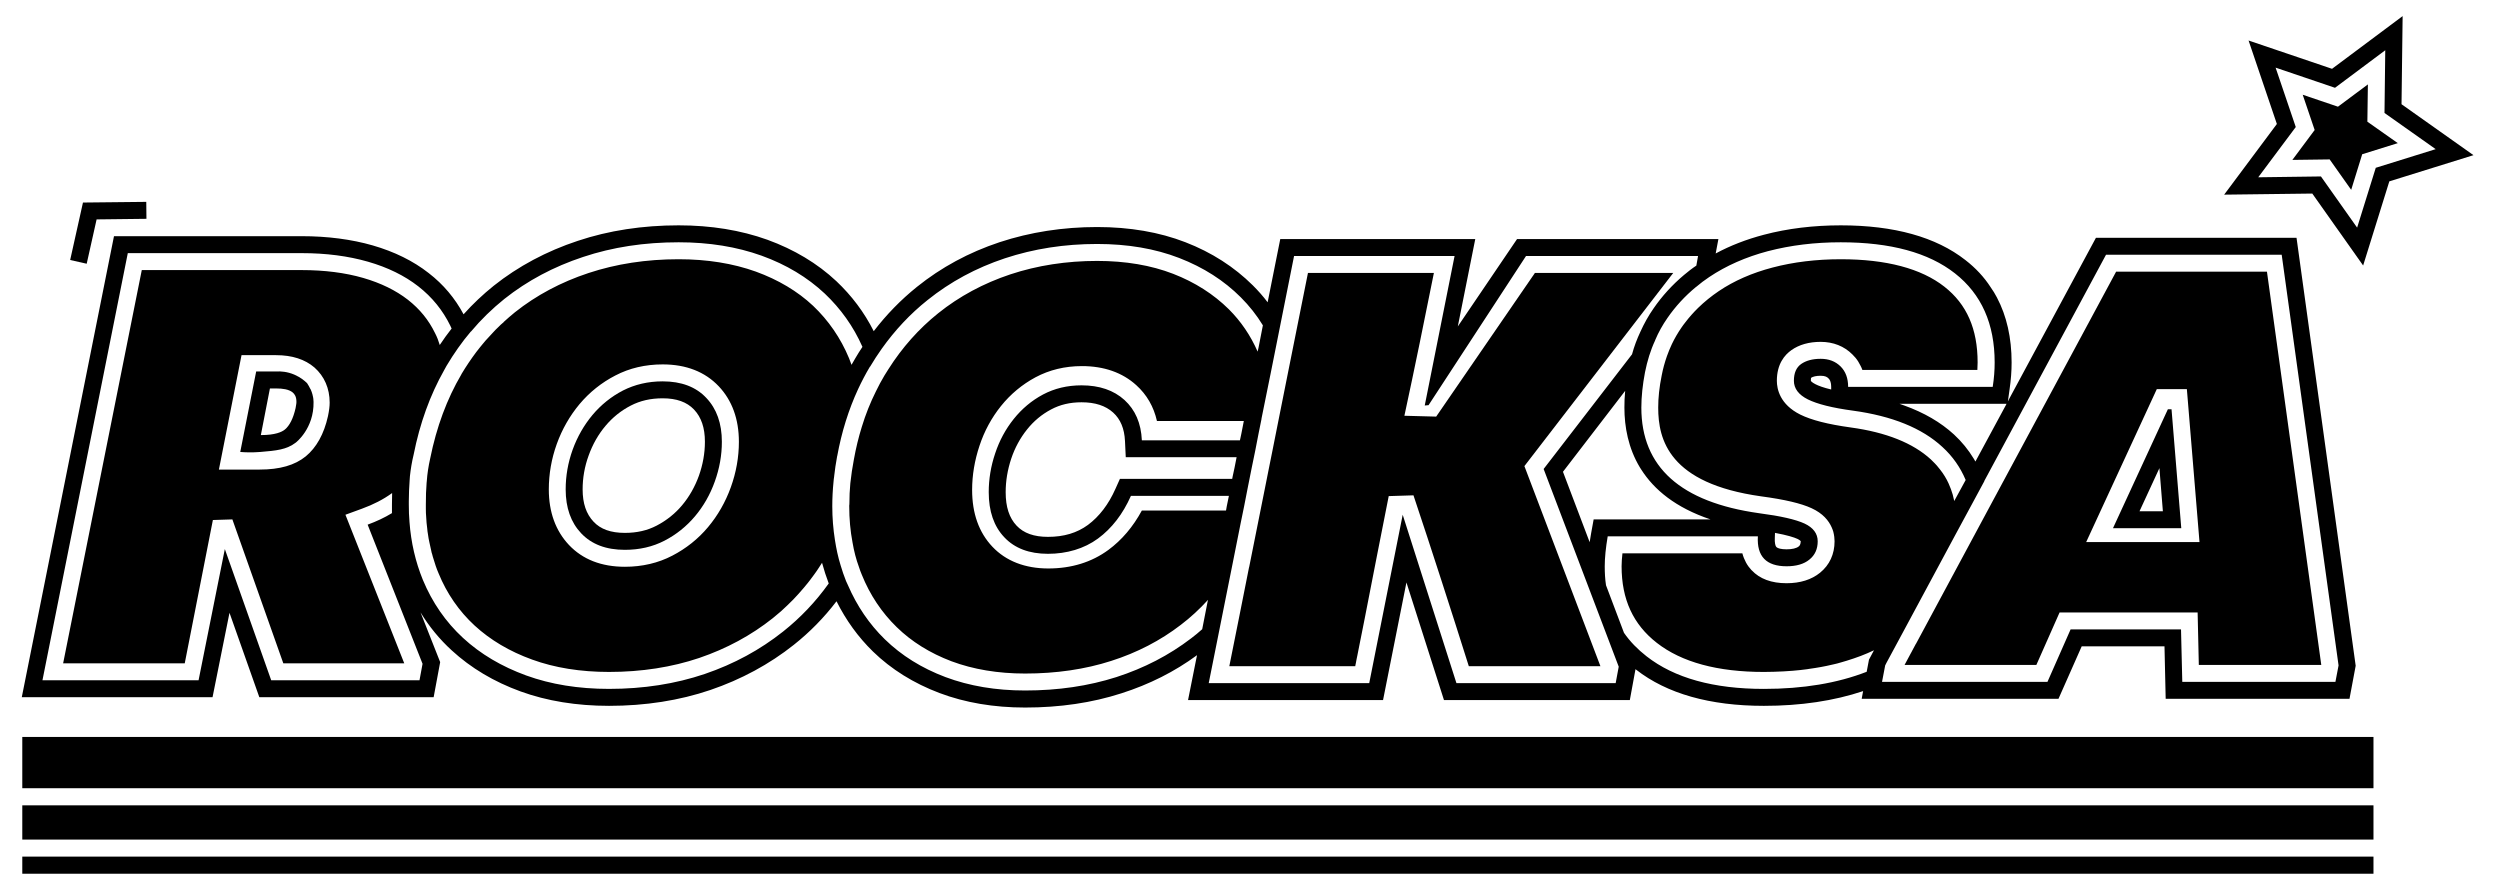 <?xml version="1.0" encoding="UTF-8"?>
<svg id="Warstwa_1" data-name="Warstwa 1" xmlns="http://www.w3.org/2000/svg" viewBox="0 0 295 105">
  <rect x="2.63" y="101.08" width="277.44" height="2.02"/>
  <rect x="2.63" y="95.03" width="277.44" height="4.04"/>
  <path d="m2.63,86.96v6.05h277.44v-6.05H2.63Z"/>
  <path d="m36.64,45.93c-.13-.28-.28-.52-.4-.71-.29-.29-.79-.7-1.5-1.01-.86-.37-1.64-.4-2.07-.38h-2.44l-1.88,9.5c.58.05,1.4.08,2.38,0,1.88-.16,3.07-.26,4.18-1.11,0,0,2.15-1.64,2.09-4.79,0-.27-.05-.53-.05-.53-.02-.1-.08-.49-.3-.98Zm-1.76,2.22c-.27,1.21-.71,2.08-1.26,2.53-.36.3-1.15.66-2.84.66l1.07-5.5h.81c.62,0,1.43.08,1.89.48.21.19.43.46.43,1.12,0,.06-.01.27-.1.71Z"/>
  <path d="m27.08,72.31l3.52,9.96h20.57l.77-4.14-2.32-5.87c1.02,1.67,2.25,3.18,3.69,4.49,2.25,2.07,4.98,3.7,8.12,4.84,3.11,1.13,6.62,1.7,10.44,1.7,4.27,0,8.3-.63,11.95-1.87,3.64-1.24,6.97-3.04,9.85-5.33,1.88-1.49,3.57-3.21,5.04-5.14,1.12,2.24,2.55,4.22,4.3,5.93,2.16,2.1,4.81,3.75,7.86,4.9,3.02,1.14,6.42,1.71,10.09,1.71,4.09,0,7.91-.56,11.37-1.68,3.29-1.05,6.29-2.56,8.92-4.5l-.14.69-.92,4.61h23.01l2.76-13.88,4.43,13.88h21.93l.67-3.65s.05.04.07.06c3.63,2.83,8.7,4.27,15.08,4.27,4.35,0,8.27-.59,11.71-1.74l-.05.25-.12.66h23.22l2.74-6.19h9.77l.14,6.19h21.69l.73-3.9-6.98-50.5h-23.67l-10.2,18.94h0s-.19.37-.19.37l.2-1.43c.16-1.1.24-2.16.24-3.17,0-2.91-.58-5.48-1.73-7.66-.22-.42-.46-.82-.74-1.21-.78-1.21-1.78-2.28-2.98-3.21-3.47-2.72-8.41-4.1-14.71-4.1-3.21,0-6.27.37-9.07,1.11-2.06.54-3.97,1.28-5.69,2.21l.32-1.7h-23.76l-6.99,10.31,2.06-10.31h-23.01l-1.49,7.46c-.53-.71-1.13-1.38-1.75-2-2.19-2.17-4.85-3.89-7.96-5.09-3.07-1.19-6.57-1.79-10.41-1.79-4.03,0-7.9.6-11.51,1.79-3.62,1.2-6.89,2.97-9.75,5.27-1.89,1.52-3.6,3.27-5.1,5.23-1.12-2.23-2.61-4.2-4.41-5.9-2.24-2.1-4.98-3.74-8.14-4.89-3.15-1.13-6.66-1.7-10.47-1.7-4.24,0-8.25.61-11.9,1.83-3.69,1.22-7.03,3-9.92,5.3-1.27,1.02-2.46,2.14-3.56,3.37-1.01-1.89-2.38-3.53-4.12-4.87-1.82-1.43-4.04-2.52-6.6-3.26-2.5-.72-5.33-1.09-8.37-1.09H13.45L2.57,82.27h22.51l2-9.96ZM248.51,30.06h20.73l6.71,48.46-.37,1.94h-18.07l-.15-6.19h-13.03l-2.73,6.19h-19.52l.37-1.94.15-.3,1.92-3.56h0s6.26-11.64,6.26-11.64l1.92-3.55,1.44-2.67.02-.07,14.35-26.67Zm-11.74,17.59l-.1.2-3.57,6.61c-.06-.12-.13-.23-.2-.34-.63-1.04-1.4-1.99-2.33-2.85-1.57-1.44-3.53-2.58-5.87-3.42-.18-.07-.37-.14-.56-.2h12.63Zm-28.12-18.02c2.65-.69,5.49-1.04,8.56-1.04,5.87,0,10.36,1.22,13.48,3.67,3.12,2.45,4.68,5.95,4.68,10.51,0,.92-.07,1.87-.23,2.88h-17.06c0-1.01-.29-1.81-.89-2.41-.61-.6-1.38-.9-2.35-.9s-1.72.21-2.3.61c-.58.41-.86,1.07-.86,1.98s.55,1.65,1.65,2.2c1.11.55,2.88,1,5.34,1.33,4.59.63,8.12,2.05,10.53,4.28,1.23,1.12,2.13,2.43,2.75,3.9l-1.35,2.48c-.05-.24-.11-.48-.17-.72,0-.01,0-.02-.01-.04-.06-.22-.13-.43-.21-.64-.08-.22-.17-.44-.27-.66-.07-.15-.14-.29-.21-.43-.15-.28-.32-.56-.5-.82-.09-.13-.19-.26-.29-.39-.12-.16-.25-.32-.39-.48-.07-.09-.15-.17-.23-.25-.15-.16-.31-.32-.47-.47-2.11-1.94-5.29-3.21-9.47-3.78-2.69-.37-4.63-.87-5.95-1.52-2.4-1.2-2.76-3.01-2.76-3.99s.23-1.76.56-2.34c.17-.3.36-.55.56-.76.2-.21.4-.37.59-.51.92-.65,2.08-.98,3.46-.98,1.48,0,2.78.51,3.75,1.49.13.13.25.26.37.4.23.28.42.59.58.92.09.16.16.33.22.5h13.57c.02-.3.03-.59.03-.88,0-3.95-1.28-6.87-3.92-8.94-2.74-2.15-6.86-3.24-12.23-3.24-2.88,0-5.59.33-8.05.98-2.41.63-4.55,1.57-6.34,2.78-.89.6-1.7,1.26-2.44,1.98-.55.54-1.06,1.11-1.52,1.72-.16.2-.31.4-.45.61-.42.61-.8,1.26-1.13,1.95-.21.45-.41.93-.58,1.41-.26.74-.47,1.5-.62,2.29-.14.68-.24,1.33-.31,1.97-.07.63-.1,1.24-.1,1.82,0,3.77,1.26,8.95,12.16,10.47,2.77.37,4.71.83,5.94,1.4,1.33.61,2.02,1.46,2.37,2.26.08.17.14.35.19.51.11.43.15.82.15,1.13,0,1.52-.59,2.8-1.71,3.71-1.01.82-2.34,1.24-3.96,1.24-1.77,0-3.16-.51-4.11-1.53h-.01c-.26-.28-.48-.58-.66-.91-.18-.34-.33-.7-.43-1.09h-14.15c-.06.56-.1,1.07-.1,1.53,0,3.9,1.36,6.86,4.16,9.04,2.92,2.28,7.16,3.43,12.63,3.43.39,0,.78-.01,1.16-.02.76-.02,1.51-.06,2.24-.12.6-.05,1.18-.11,1.75-.19.04,0,.07-.01.1-.02.28-.03.54-.08.81-.12.45-.07.89-.15,1.32-.24.28-.06.57-.12.85-.19.28-.06.55-.13.81-.21.02,0,.05-.01.07-.02.23-.06.46-.13.68-.2.28-.08.56-.17.83-.27.27-.09.54-.19.81-.29.27-.11.53-.21.79-.32s.52-.23.77-.35h.01-.01s-.59,1.11-.59,1.11l-.27,1.43c-3.47,1.35-7.52,2.02-12.13,2.02-5.94,0-10.56-1.28-13.85-3.85-1.05-.82-1.95-1.74-2.66-2.77l-2.12-5.61c-.11-.72-.15-1.46-.15-2.24,0-1.01.12-2.18.35-3.53h17.72c-.14,2.36.99,3.53,3.39,3.53,1.14,0,2.05-.26,2.69-.79.66-.53.98-1.25.98-2.16s-.53-1.61-1.55-2.09c-1.04-.48-2.82-.89-5.36-1.22-9.27-1.3-13.9-5.45-13.9-12.46,0-1.3.15-2.69.43-4.17.27-1.34.65-2.6,1.2-3.77,0-.01,0-.01,0-.02h0c.39-.93.88-1.8,1.45-2.62.94-1.36,2.06-2.58,3.37-3.66h.01c.49-.42,1-.8,1.55-1.17,2-1.34,4.31-2.36,6.95-3.06Zm7.43,16.02v.31c-.93-.22-1.5-.44-1.85-.62-.22-.11-.35-.2-.43-.27-.1-.08-.12-.13-.12-.14,0-.22.03-.34.02-.34.22-.16.63-.25,1.14-.25.55,0,.78.16.92.31.05.04.13.12.19.27h0c.07.16.13.39.13.73Zm-22.57,9.51c.06.09.11.17.16.25,1.51,2.37,4.04,4.49,8.17,5.88h-13.79l-.3,1.65c-.07.36-.12.71-.17,1.04l-3.15-8.31,7.34-9.55c-.07.68-.09,1.35-.09,1.98,0,2.26.45,4.77,1.83,7.06Zm15.92,8.25l.02-.53c1.45.27,2.24.52,2.65.71.29.14.39.26.39.28,0,.03,0,.05-.01.08-.02.35-.15.46-.23.53-.27.22-.77.34-1.43.34s-1.05-.12-1.18-.25c-.01,0-.02,0-.03-.02-.11-.12-.22-.48-.18-1.14Zm-59.54-19.11l.71-3.55h0s2.1-10.54,2.1-10.54h18.94c-1.17,5.88-2.35,11.76-3.52,17.64.15-.02.3-.03.45-.04,3.83-5.87,7.66-11.74,11.5-17.6h20.3l-.2,1.13c-.52.34-.99.72-1.46,1.11-1.38,1.16-2.58,2.48-3.58,3.93-.61.87-1.12,1.79-1.56,2.76-.4.85-.74,1.74-.99,2.67l-10.43,13.53,8.86,23.33-.36,1.94h-18.79l-6.34-19.87-3.95,19.87h-18.94l.97-4.85.79-3.96,1.1-5.5.91-4.57.41-2,.39-2,.51-2.56.41-1.99.39-2.01.35-1.73v-.05l1.03-5.09Zm-15.15,7.66c-.09-2.02-.78-3.6-2.05-4.76-1.27-1.15-2.96-1.73-5.07-1.73-1.69,0-3.2.37-4.54,1.08-1.35.72-2.5,1.69-3.46,2.89-.96,1.2-1.69,2.55-2.19,4.06-.51,1.51-.76,3.04-.76,4.57,0,2.26.61,4.04,1.84,5.33,1.22,1.3,2.94,1.95,5.15,1.95s4.27-.6,5.9-1.8c1.63-1.2,2.93-2.88,3.89-5.04h11.56l-.25,1.22-.09.51h-9.93c-1.04,1.92-2.36,3.48-3.95,4.65-1.97,1.45-4.36,2.19-7.09,2.19s-5-.87-6.6-2.57c-1.59-1.68-2.39-3.93-2.39-6.7,0-1.75.3-3.5.87-5.21.57-1.73,1.43-3.31,2.53-4.68,1.13-1.41,2.5-2.55,4.08-3.4,1.63-.87,3.46-1.32,5.48-1.32,2.6,0,4.77.76,6.41,2.25,1.24,1.12,2.06,2.54,2.44,4.23h10.25l-.29,1.49-.11.52-.06.27h-11.57Zm11.18,1.99l-.24,1.22-.23,1.07-.05.27h-13.25l-.53,1.18c-.81,1.83-1.91,3.26-3.24,4.25-1.3.95-2.84,1.41-4.72,1.41-1.65,0-2.86-.43-3.7-1.32-.87-.92-1.29-2.21-1.29-3.95,0-1.32.22-2.64.65-3.94.43-1.29,1.06-2.45,1.87-3.46.79-.99,1.72-1.77,2.83-2.36,1.06-.57,2.24-.85,3.6-.85,1.61,0,2.83.4,3.73,1.21.87.79,1.33,1.89,1.4,3.37l.09,1.9h13.08Zm-43.25-10.68c.43-.73.89-1.43,1.37-2.11,1.56-2.19,3.35-4.11,5.41-5.75,2.69-2.16,5.73-3.8,9.13-4.93,3.42-1.13,7.04-1.69,10.88-1.69,3.61,0,6.83.55,9.68,1.65,2.87,1.11,5.29,2.66,7.28,4.65,1,1,1.87,2.1,2.6,3.3l-.51,2.62-.11.48c-.83-1.9-1.97-3.57-3.39-4.99-1.8-1.78-4-3.19-6.58-4.19-2.61-1.01-5.63-1.52-8.97-1.52-3.6,0-7.06.53-10.25,1.59-3.15,1.05-6.02,2.59-8.51,4.59-2.27,1.82-4.25,4.04-5.87,6.6-.16.24-.32.5-.47.75-.36.6-.69,1.22-1,1.86t0,0c-.66,1.32-1.22,2.72-1.67,4.2-.38,1.22-.69,2.5-.93,3.83-.18.94-.32,1.88-.42,2.81-.08.8-.11,1.61-.11,2.39v.02h0v.02h0s-.02.03,0,.04h0c-.02.09-.02.17-.02.25,0,1.49.13,2.92.39,4.28.17,1.01.42,1.98.76,2.9.09.3.21.6.33.89.96,2.39,2.36,4.48,4.12,6.19,1.76,1.72,3.93,3.07,6.46,4.03,2.57.96,5.49,1.45,8.69,1.45,3.67,0,7.09-.5,10.16-1.49,3.05-.97,5.82-2.41,8.21-4.25,1.16-.88,2.23-1.87,3.22-2.96l-.04.15h0s-.65,3.32-.65,3.32c-.42.38-.86.74-1.31,1.08-2.6,1.99-5.54,3.51-8.82,4.57-3.29,1.05-6.87,1.58-10.77,1.58-3.45,0-6.58-.53-9.39-1.58-2.81-1.06-5.19-2.54-7.17-4.47-1.83-1.79-3.28-3.92-4.34-6.37-.08-.16-.16-.33-.23-.5-.25-.61-.45-1.23-.64-1.86-.3-.96-.51-1.96-.67-2.99h0c-.2-1.28-.31-2.59-.31-3.97,0-.96.05-1.93.15-2.92.02-.19.03-.38.07-.58-.01,0,0-.02,0-.03.08-.76.2-1.53.34-2.3,0-.03,0-.05.02-.08.52-2.86,1.35-5.5,2.47-7.92.42-.9.88-1.78,1.38-2.62.01-.01.01-.02.03-.03Zm-47.09-4.15c1.18-1.41,2.5-2.69,3.93-3.84,2.72-2.16,5.82-3.81,9.3-4.96,3.48-1.16,7.23-1.73,11.27-1.73,3.6,0,6.86.53,9.79,1.58,2.93,1.06,5.4,2.55,7.45,4.47,1.88,1.78,3.38,3.87,4.45,6.29-.29.43-.57.88-.84,1.34-.16.26-.3.52-.45.78-.09-.26-.19-.52-.29-.77-.99-2.39-2.43-4.47-4.24-6.19-1.83-1.72-4.12-3.08-6.76-4.04-2.7-.97-5.76-1.46-9.11-1.46-3.82,0-7.38.55-10.64,1.63-3.24,1.07-6.17,2.63-8.68,4.63-.22.18-.45.37-.68.57-.14.12-.31.27-.45.4,0,0-.02.01-.03.03-.05.04-.11.09-.16.14v.02c-.24.19-.44.39-.64.59-.22.2-.41.4-.61.62-.2.21-.4.42-.59.64-.21.21-.4.44-.58.66-.02.02-.04.05-.06.07-.12.13-.22.26-.32.39-.15.18-.3.37-.44.56h0c-.62.83-1.2,1.69-1.74,2.59-.01.02-.01.03-.02.05-1.7,2.89-2.93,6.2-3.68,9.93-.2.89-.34,1.79-.4,2.67,0,.06-.02.13-.02.19-.02.4-.05.8-.07,1.2-.01.47-.02.93-.02,1.38,0,.17,0,.33,0,.49,0,.33.01.66.04.98.02.45.06.9.12,1.33.02.23.04.47.09.7.04.33.1.64.17.96.06.32.13.64.21.95.03.16.06.31.12.46.04.15.07.3.13.46.18.61.37,1.2.62,1.77.98,2.4,2.42,4.47,4.25,6.16,1.86,1.71,4.13,3.06,6.79,4.02,2.66.97,5.71,1.46,9.07,1.46,3.83,0,7.43-.56,10.65-1.65,3.23-1.1,6.13-2.67,8.66-4.68.33-.27.66-.55.99-.83.48-.44.97-.9,1.43-1.37.44-.45.85-.92,1.26-1.4.15-.19.32-.38.47-.57.1-.12.18-.24.28-.36.16-.22.33-.44.49-.66.19-.26.38-.53.55-.8.12-.19.24-.37.36-.56.23.84.49,1.65.79,2.44-1.54,2.16-3.34,4.05-5.38,5.67-2.72,2.16-5.79,3.83-9.25,5.01-3.46,1.17-7.22,1.76-11.3,1.76-3.61,0-6.86-.53-9.76-1.58-2.91-1.06-5.4-2.53-7.46-4.43-2.05-1.89-3.64-4.19-4.75-6.87-.86-2.11-1.39-4.38-1.57-6.81-.06-.67-.08-1.35-.08-2.05,0-.13,0-.27,0-.4,0-.83.04-1.67.1-2.52.01-.14.02-.29.03-.43.09-.84.23-1.7.44-2.56.73-3.68,1.93-7.01,3.61-9.98.08-.16.18-.33.27-.49.43-.73.89-1.43,1.36-2.1.48-.68.98-1.33,1.51-1.95Zm31.61,13.01c0,1.81-.32,3.61-.95,5.36s-1.54,3.34-2.69,4.71c-1.17,1.4-2.6,2.53-4.22,3.37-1.66.87-3.56,1.31-5.59,1.31-2.78,0-4.99-.87-6.6-2.57-1.58-1.68-2.38-3.88-2.38-6.56,0-1.81.31-3.61.94-5.36s1.54-3.33,2.69-4.71c1.18-1.4,2.59-2.53,4.22-3.37,1.66-.87,3.54-1.31,5.59-1.31,2.76,0,4.99.87,6.61,2.58,1.58,1.67,2.38,3.88,2.38,6.55ZM5.01,80.27L15.08,29.87h20.53c2.88,0,5.47.34,7.81,1.01,2.33.67,4.31,1.64,5.94,2.91,1.64,1.28,2.89,2.83,3.78,4.65.05.11.1.22.15.33-.49.63-.96,1.27-1.4,1.94-.14-.48-.32-.95-.55-1.39-.76-1.57-1.82-2.86-3.21-3.95-1.43-1.11-3.19-1.97-5.26-2.57-2.14-.62-4.58-.93-7.26-.93h-18.88l-9.28,46.4h14.35c1.1-5.63,2.21-11.27,3.32-16.91h.06c.74-.02,1.49-.05,2.24-.07,2.01,5.66,4.01,11.32,6.01,16.98h14.27l-6.94-17.53,1.94-.71c1.35-.49,2.54-1.1,3.57-1.85-.01.46-.02.92-.02,1.37,0,.34,0,.67,0,1-.87.53-1.83.98-2.87,1.36l6.48,16.42-.36,1.94h-17.5l-5.47-15.48-3.1,15.48H5.01Zm33.89-32.76c0,.43-.06.93-.2,1.6-.47,2.12-1.37,3.71-2.62,4.74-1.29,1.05-3.07,1.56-5.44,1.56h-4.81l2.67-13.5h4.08c1.88,0,3.41.49,4.53,1.46,1.16,1.03,1.79,2.46,1.79,4.14Z"/>
  <path d="m73.51,46.08c-1.39.72-2.59,1.69-3.6,2.89-1,1.2-1.78,2.56-2.34,4.1-.55,1.54-.82,3.09-.82,4.68,0,2.16.61,3.89,1.83,5.18,1.23,1.3,2.94,1.95,5.15,1.95,1.73,0,3.29-.36,4.68-1.08,1.39-.72,2.59-1.68,3.6-2.88,1.01-1.2,1.79-2.57,2.34-4.11.55-1.53.83-3.09.83-4.68,0-2.16-.61-3.89-1.84-5.18-1.22-1.3-2.94-1.95-5.15-1.95-1.72,0-3.28.37-4.68,1.08Zm9.67,6.05c0,1.35-.24,2.69-.71,4.01-.47,1.3-1.14,2.48-1.99,3.49-.83.99-1.84,1.79-2.99,2.39-1.11.58-2.34.86-3.76.86-1.65,0-2.86-.43-3.69-1.32-.87-.92-1.29-2.17-1.29-3.81,0-1.35.23-2.69.71-4,.47-1.31,1.13-2.48,1.99-3.5.84-1,1.82-1.79,2.98-2.39,1.12-.58,2.35-.86,3.76-.86,1.65,0,2.86.44,3.7,1.32.87.92,1.29,2.17,1.29,3.81Z"/>
  <path d="m147.4,66.93h-.01s-1.13,5.69-1.13,5.69l-1.2,5.99h14.86c.01-.06.02-.11.03-.17.01-.05.02-.11.04-.19.03-.16.06-.32.09-.48.03-.14.06-.29.09-.43.09-.46.18-.91.27-1.37.04-.22.08-.43.13-.65.04-.23.09-.47.14-.7.1-.54.21-1.07.32-1.61.93-4.82,1.89-9.65,2.84-14.47.97-.03,1.95-.06,2.92-.09,1.11,3.32,2.21,6.67,3.3,10.05,1.1,3.39,2.17,6.76,3.23,10.11h15.53l-8.97-23.61,17.56-22.79h-16.32c-3.88,5.65-7.77,11.3-11.65,16.95l-3.75-.1c.61-2.83,1.21-5.68,1.8-8.56.57-2.78,1.13-5.54,1.68-8.29h-14.86l-2.4,11.99-1.07,5.36h0s-.72,3.62-.72,3.62l-.4,1.99-.51,2.56-.4,2-1.44,7.2Z"/>
  <path d="m255.81,48.29l-6.48,14.04h8.06l-1.15-14.04h-.43Zm-3.35,12.04l2.35-5.09.41,5.09h-2.76Z"/>
  <path d="m226.08,75.98h-.01s-1.33,2.48-1.33,2.48h15.55l2.74-6.19h16.29l.14,6.19h14.45l-6.41-46.4h-17.8l-14.87,27.64-.08.15-2.01,3.74-6.66,12.39Zm28.42-30.06h3.55l1.49,18.04h-13.37l8.33-18.04Z"/>
  <polygon points="279.35 14.36 279.41 9.96 275.88 12.59 271.72 11.18 273.13 15.34 270.5 18.87 274.9 18.81 277.44 22.4 278.74 18.2 282.94 16.89 279.35 14.36"/>
  <path d="m283.38,12.3l.13-10.4-8.33,6.22-9.85-3.34,3.34,9.85-6.22,8.34,10.4-.13,6,8.49,3.09-9.93,9.93-3.09-8.49-6.01Zm-3.04,7.5l-2.2,7.06-4.27-6.04-7.4.1,4.43-5.93-2.38-7.01,7.01,2.38,5.93-4.43-.09,7.4,6.04,4.27-7.07,2.2Z"/>
  <polygon points="11.4 25.89 17.28 25.82 17.26 23.82 9.79 23.9 8.28 30.68 10.23 31.12 11.4 25.89"/>
</svg>